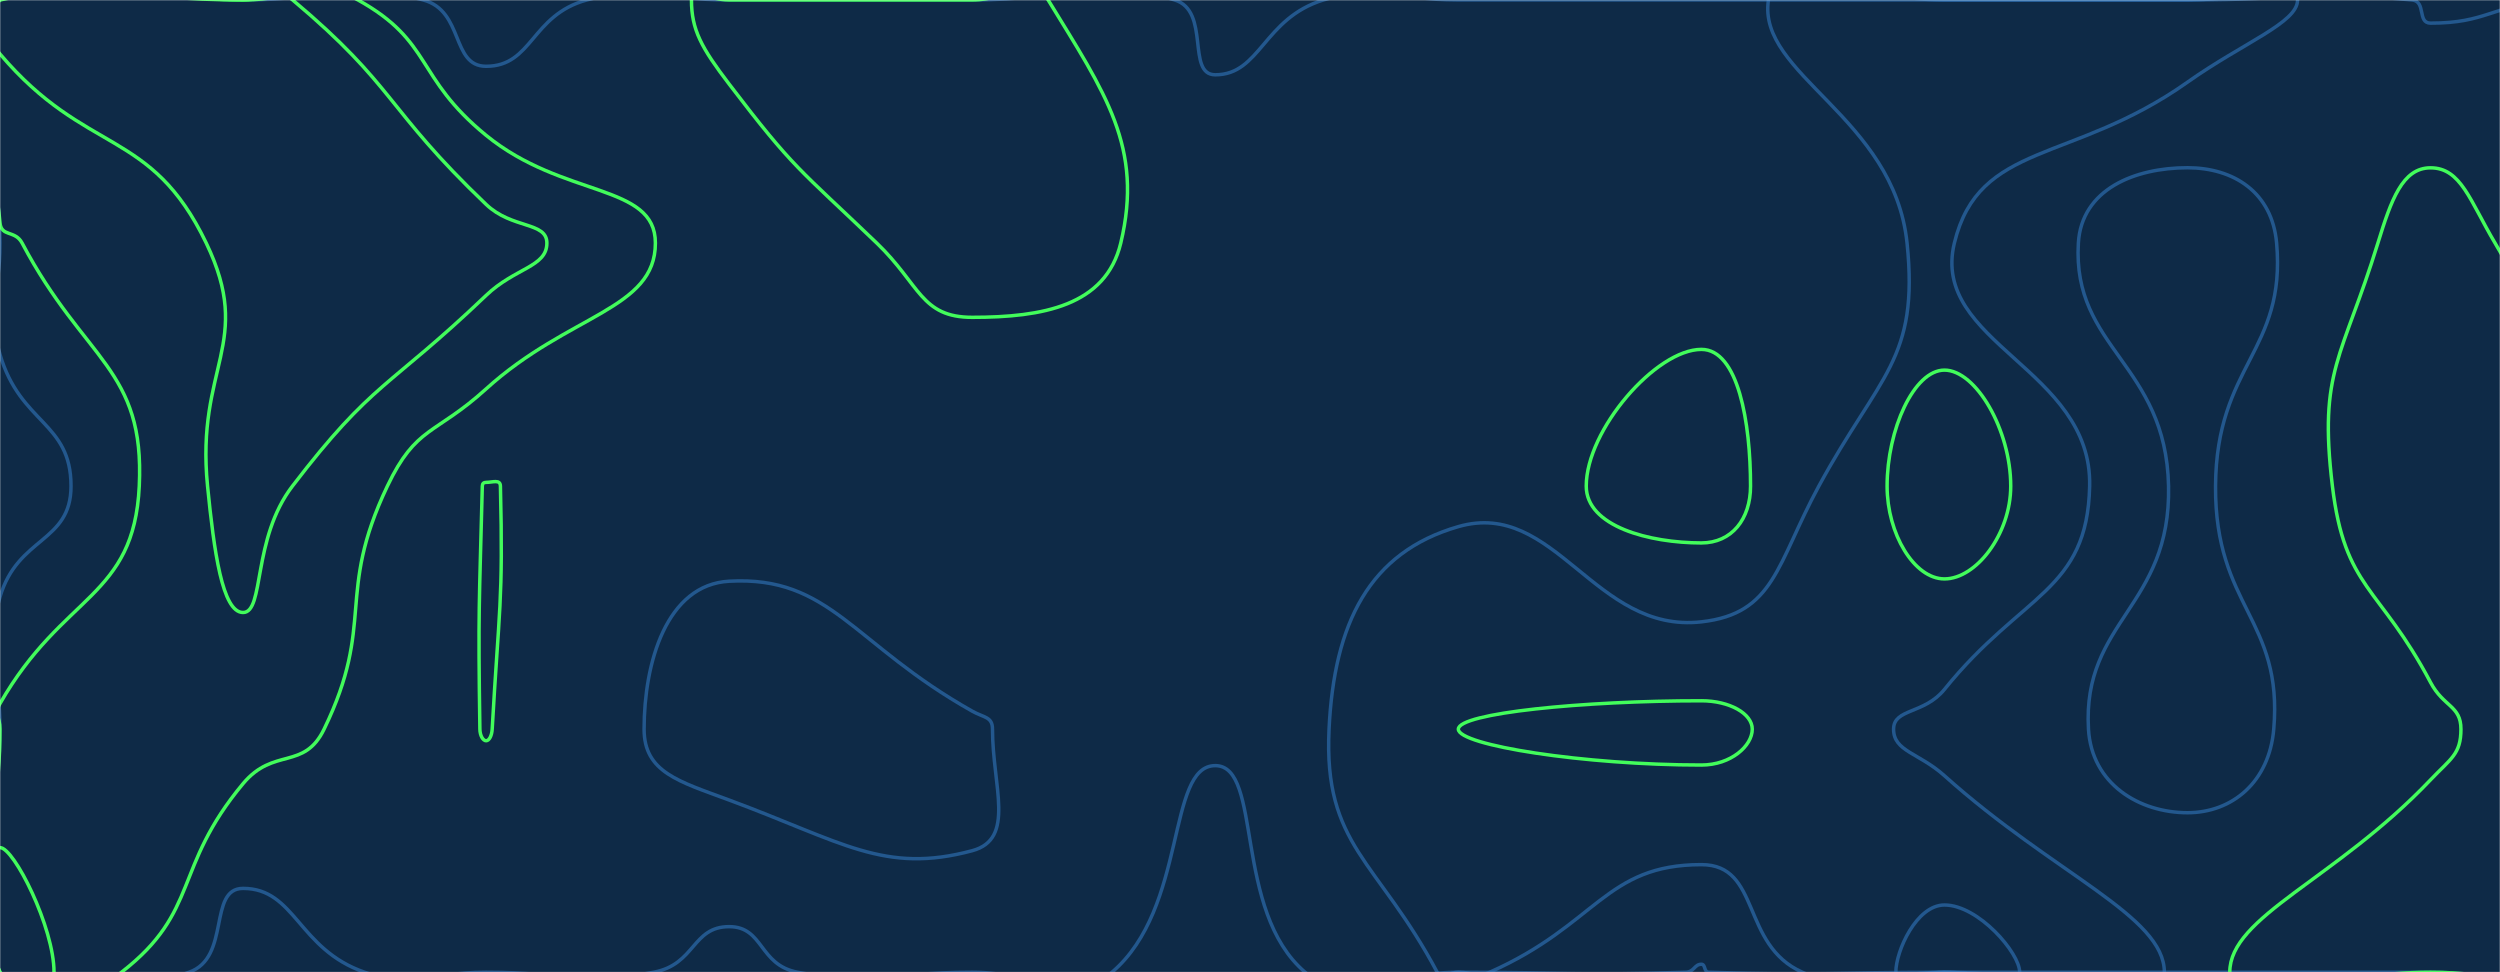 <svg xmlns="http://www.w3.org/2000/svg" version="1.1" xmlns:xlink="http://www.w3.org/1999/xlink" xmlns:svgjs="http://svgjs.com/svgjs" width="1440" height="560" preserveAspectRatio="none" viewBox="0 0 1440 560"><g mask="url(&quot;#SvgjsMask1012&quot;)" fill="none"><rect width="1440" height="560" x="0" y="0" fill="#0e2a47"></rect><path d="M243.87 0C267.39 6.41 259.73 38.18 280 38.18C306.76 38.18 305.86 8.75 337.93 0C375.86 -10.34 378.97 0 420 0C490 0 490 0 560 0C618.34 0 627.37 -15.17 676.67 0C697.37 6.37 683.19 43.08 700 43.08C725.97 43.08 727.7 10.62 762.22 0C797.7 -10.92 801.11 0 840 0C910 0 910 0 980 0C1050 0 1050 0 1120 0C1190 0 1190 0 1260 0C1324.72 0 1327.56 -5.89 1389.43 0C1397.56 0.77 1392.24 13.33 1400 13.33C1432.52 13.33 1434.69 3.36 1470 0C1504.69 -3.3 1517.17 -12.17 1540 0C1552.17 6.49 1544.05 19.27 1540 37.33C1528.34 89.27 1508.57 90.66 1508.57 140C1508.57 167.66 1533.65 163.03 1540 191.33C1549.36 233.03 1540 235.66 1540 280C1540 350 1540 350 1540 420C1540 490 1575 525 1540 560C1505 595 1470 560 1400 560C1330 560 1330 560 1260 560C1190 560 1190 560 1120 560C1052.15 560 1051.21 562.19 984.31 560C981.21 559.9 982.56 555.41 980 555.41C975.89 555.41 976 559.84 970.97 560C906 562.13 905.49 560 840 560C795.87 560 780.08 584.09 751.74 560C710.08 524.59 727.46 441 700 441C671.84 441 684.11 522.93 640.5 560C614.11 582.43 600.25 560 560 560C509.69 560 506.99 568.93 459.38 560C436.99 555.8 439.98 533.75 420 533.75C398.57 533.75 400.67 555.48 376.55 560C330.67 568.6 328.27 560 280 560C245 560 241.61 570.9 210 560C171.61 546.76 170.17 511.72 140 511.72C119.62 511.72 133.06 551.66 108.89 560C63.06 575.8 23.82 590.63 0 560C-30.63 520.63 0 490 0 420C0 381.93 -10.25 378.93 0 343.86C10.2 308.93 40.9 312.7 40.9 280C40.9 242.85 11.72 244.29 0 204.17C-8.73 174.29 0 172.08 0 140C0 70 -35 35 0 0C35 -35 70 0 140 0C191.94 0 197.39 -12.68 243.87 0" stroke="rgba(51, 121, 194, 0.58)" stroke-width="2"></path><path d="M1260 96.62C1229.63 96.62 1198.99 108.97 1197.14 140C1193.53 200.66 1247.63 209.55 1249.09 280C1250.54 349.55 1199.34 357.55 1202.96 420C1204.79 451.62 1232.31 468.13 1260 468.13C1285.67 468.13 1307.06 450.53 1309.68 420C1315.13 356.46 1275.74 349.9 1276.15 280C1276.56 209.9 1316.84 202.56 1311.33 140C1308.76 110.87 1286.72 96.62 1260 96.62" stroke="rgba(51, 121, 194, 0.58)" stroke-width="2"></path><path d="M280 277.85C278.62 277.85 277.85 278.48 277.81 280C276.05 349.55 275.37 350.43 276.41 420C276.47 423.76 278.22 426.67 280 426.67C281.77 426.67 283.29 423.74 283.5 420C287.41 350.41 289.89 347 288.24 280C288.14 275.93 283.83 277.85 280 277.85" stroke="rgba(66, 252, 91, 1)" stroke-width="2"></path><path d="M980 201.25C953.9 201.25 913.68 247.56 913.68 280C913.68 303.3 950.15 312.73 980 312.73C997.47 312.73 1008.31 299 1008.31 280C1008.31 243.26 1001.21 201.25 980 201.25" stroke="rgba(66, 252, 91, 1)" stroke-width="2"></path><path d="M12.73 140C8.72 132.42 0.75 136.63 0 128.33C-5.61 66.63 -33.48 30.69 0 0C36.52 -33.48 70 0 140 0C173.12 0 179.52 -14.88 206.24 0C249.52 24.1 238.77 44.25 280 77.95C324.4 114.25 377.5 105.45 377.5 140C377.5 178.47 327.64 180.79 280 224C250.45 250.79 239.72 245.16 223.13 280C193.06 343.16 216.6 358.3 186.67 420C175.04 443.99 157.69 430.15 140 451.38C99.35 500.15 115.4 524.77 70 560C45.4 579.08 11.67 583.33 0 560C-23.33 513.33 0 490 0 420C0 412.63 -3.62 411.57 0 405.26C36.49 341.57 77.11 344.86 80.22 280C83.47 212.23 48.83 208.25 12.73 140" stroke="rgba(66, 252, 91, 1)" stroke-width="2"></path><path d="M420 48.46C404.08 27.58 398.28 17.2 398.28 0C398.28 -7.03 409.14 0 420 0C490 0 490 0 560 0C581.88 0 593.89 -16.13 603.75 0C636.67 53.87 658.78 84.77 645.56 140C636.9 176.16 600.66 182.78 560 182.78C530.38 182.78 530.06 164.05 505 140C460.06 96.89 457.44 97.58 420 48.46" stroke="rgba(66, 252, 91, 1)" stroke-width="2"></path><path d="M1098.46 140C1090.92 67.24 1012.01 42.97 1018.62 0C1022.78 -27.03 1069.31 0 1120 0C1190 0 1190 0 1260 0C1291.7 0 1323.4 -10.53 1323.4 0C1323.4 13.13 1292.28 24.46 1260 47.32C1193.43 94.46 1139.93 81.3 1125.71 140C1111.75 197.64 1205.14 212.28 1203.64 280C1202.29 340.82 1164.87 341.47 1120 397.09C1108.4 411.47 1090.7 407.98 1090.7 420C1090.7 432.84 1105.22 433.55 1120 446.81C1183.21 503.55 1246.67 527.58 1246.67 560C1246.67 584.17 1183.34 560 1120 560C1079.07 560 1072.49 575.2 1038.15 560C1002.49 544.22 1014.51 498.03 980 498.03C924.46 498.03 919.9 532.63 858.06 560C849.9 563.61 849.03 560 840 560C833.91 560 830.57 565.15 827.83 560C793.33 495.15 762.33 487.43 765.53 420C768.42 359.09 788.6 318.15 840 303.33C895.84 287.24 918.48 365.09 980 358.18C1022.3 353.43 1023.37 324.7 1047.64 280C1082.6 215.61 1105.43 207.24 1098.46 140" stroke="rgba(51, 121, 194, 0.58)" stroke-width="2"></path><path d="M1369.67 140C1377.33 115.18 1383.77 96.67 1400 96.67C1417.51 96.67 1422.65 115.6 1437.14 140C1477.09 207.26 1467.31 215.12 1508.89 280C1518.74 295.36 1536.3 283.86 1540 300.49C1551.86 353.86 1540 360.25 1540 420C1540 490 1575 525 1540 560C1505 595 1470 560 1400 560C1342.18 560 1284.35 583.23 1284.35 560C1284.35 527.82 1345.09 506.91 1400 449.17C1411.66 436.91 1417.5 434.43 1417.5 420C1417.5 406.38 1407.5 407.26 1400 393.08C1370.48 337.26 1350.59 339.5 1343.46 280C1335.43 212.96 1349.06 206.84 1369.67 140" stroke="rgba(66, 252, 91, 1)" stroke-width="2"></path><path d="M371 420C371 381.78 383.86 336.76 420 334.78C478.36 331.58 490.95 370.84 560 409.63C566.79 413.45 571.67 412.75 571.67 420C571.67 452.94 585.15 483.23 560 490C509.32 503.64 485.35 485.03 420 460.83C390.85 450.03 371 444.8 371 420" stroke="rgba(51, 121, 194, 0.58)" stroke-width="2"></path><path d="M118.79 140C86.8 73.41 49.78 89.78 0 31.11C-9.61 19.78 -12.73 2.83 0 0C57.27 -12.73 70 0 140 0C154.3 0 158.1 -8.83 168.6 0C228.1 50.04 221.72 62 280 117.73C294.92 132 315 127.6 315 140C315 153.81 296.7 154.2 280 170.15C223.42 224.2 215.13 219.08 168.44 280C145.13 310.41 152.42 352.8 140 352.8C127.98 352.8 123.27 317.31 119.55 280C112.66 210.91 146.58 197.85 118.79 140" stroke="rgba(66, 252, 91, 1)" stroke-width="2"></path><path d="M1086.97 280C1086.97 247.37 1102.48 213.18 1120 213.18C1138.09 213.18 1158.18 247.56 1158.18 280C1158.18 307.69 1138.2 333.45 1120 333.45C1102.59 333.45 1086.97 307.51 1086.97 280" stroke="rgba(66, 252, 91, 1)" stroke-width="2"></path><path d="M840 420C840 410.76 911.63 403.64 980 403.64C996.28 403.64 1009.3 411.05 1009.3 420C1009.3 429.56 997.11 440.66 980 440.66C912.46 440.66 840 429.27 840 420" stroke="rgba(66, 252, 91, 1)" stroke-width="2"></path><path d="M1505 420C1512.19 397.64 1529.7 385.85 1540 385.85C1547.2 385.85 1540 402.92 1540 420C1540 490 1560 510 1540 560C1532 580 1488.96 579.84 1484 560C1471.46 509.84 1484.19 484.72 1505 420" stroke="rgba(66, 252, 91, 1)" stroke-width="2"></path><path d="M0 488.21C8.11 488.21 31.11 534.32 31.11 560C31.11 570.21 4.7 570.85 0 560C-10.85 534.96 -7.44 488.21 0 488.21" stroke="rgba(66, 252, 91, 1)" stroke-width="2"></path><path d="M1092 560C1092 547.79 1103.91 521.28 1120 521.28C1139.57 521.28 1163.33 548.91 1163.33 560C1163.33 568.27 1141.66 560 1120 560C1106 560 1092 567.15 1092 560" stroke="rgba(51, 121, 194, 0.58)" stroke-width="2"></path></g><defs><mask id="SvgjsMask1012"><rect width="1440" height="560" fill="#ffffff"></rect></mask></defs></svg>